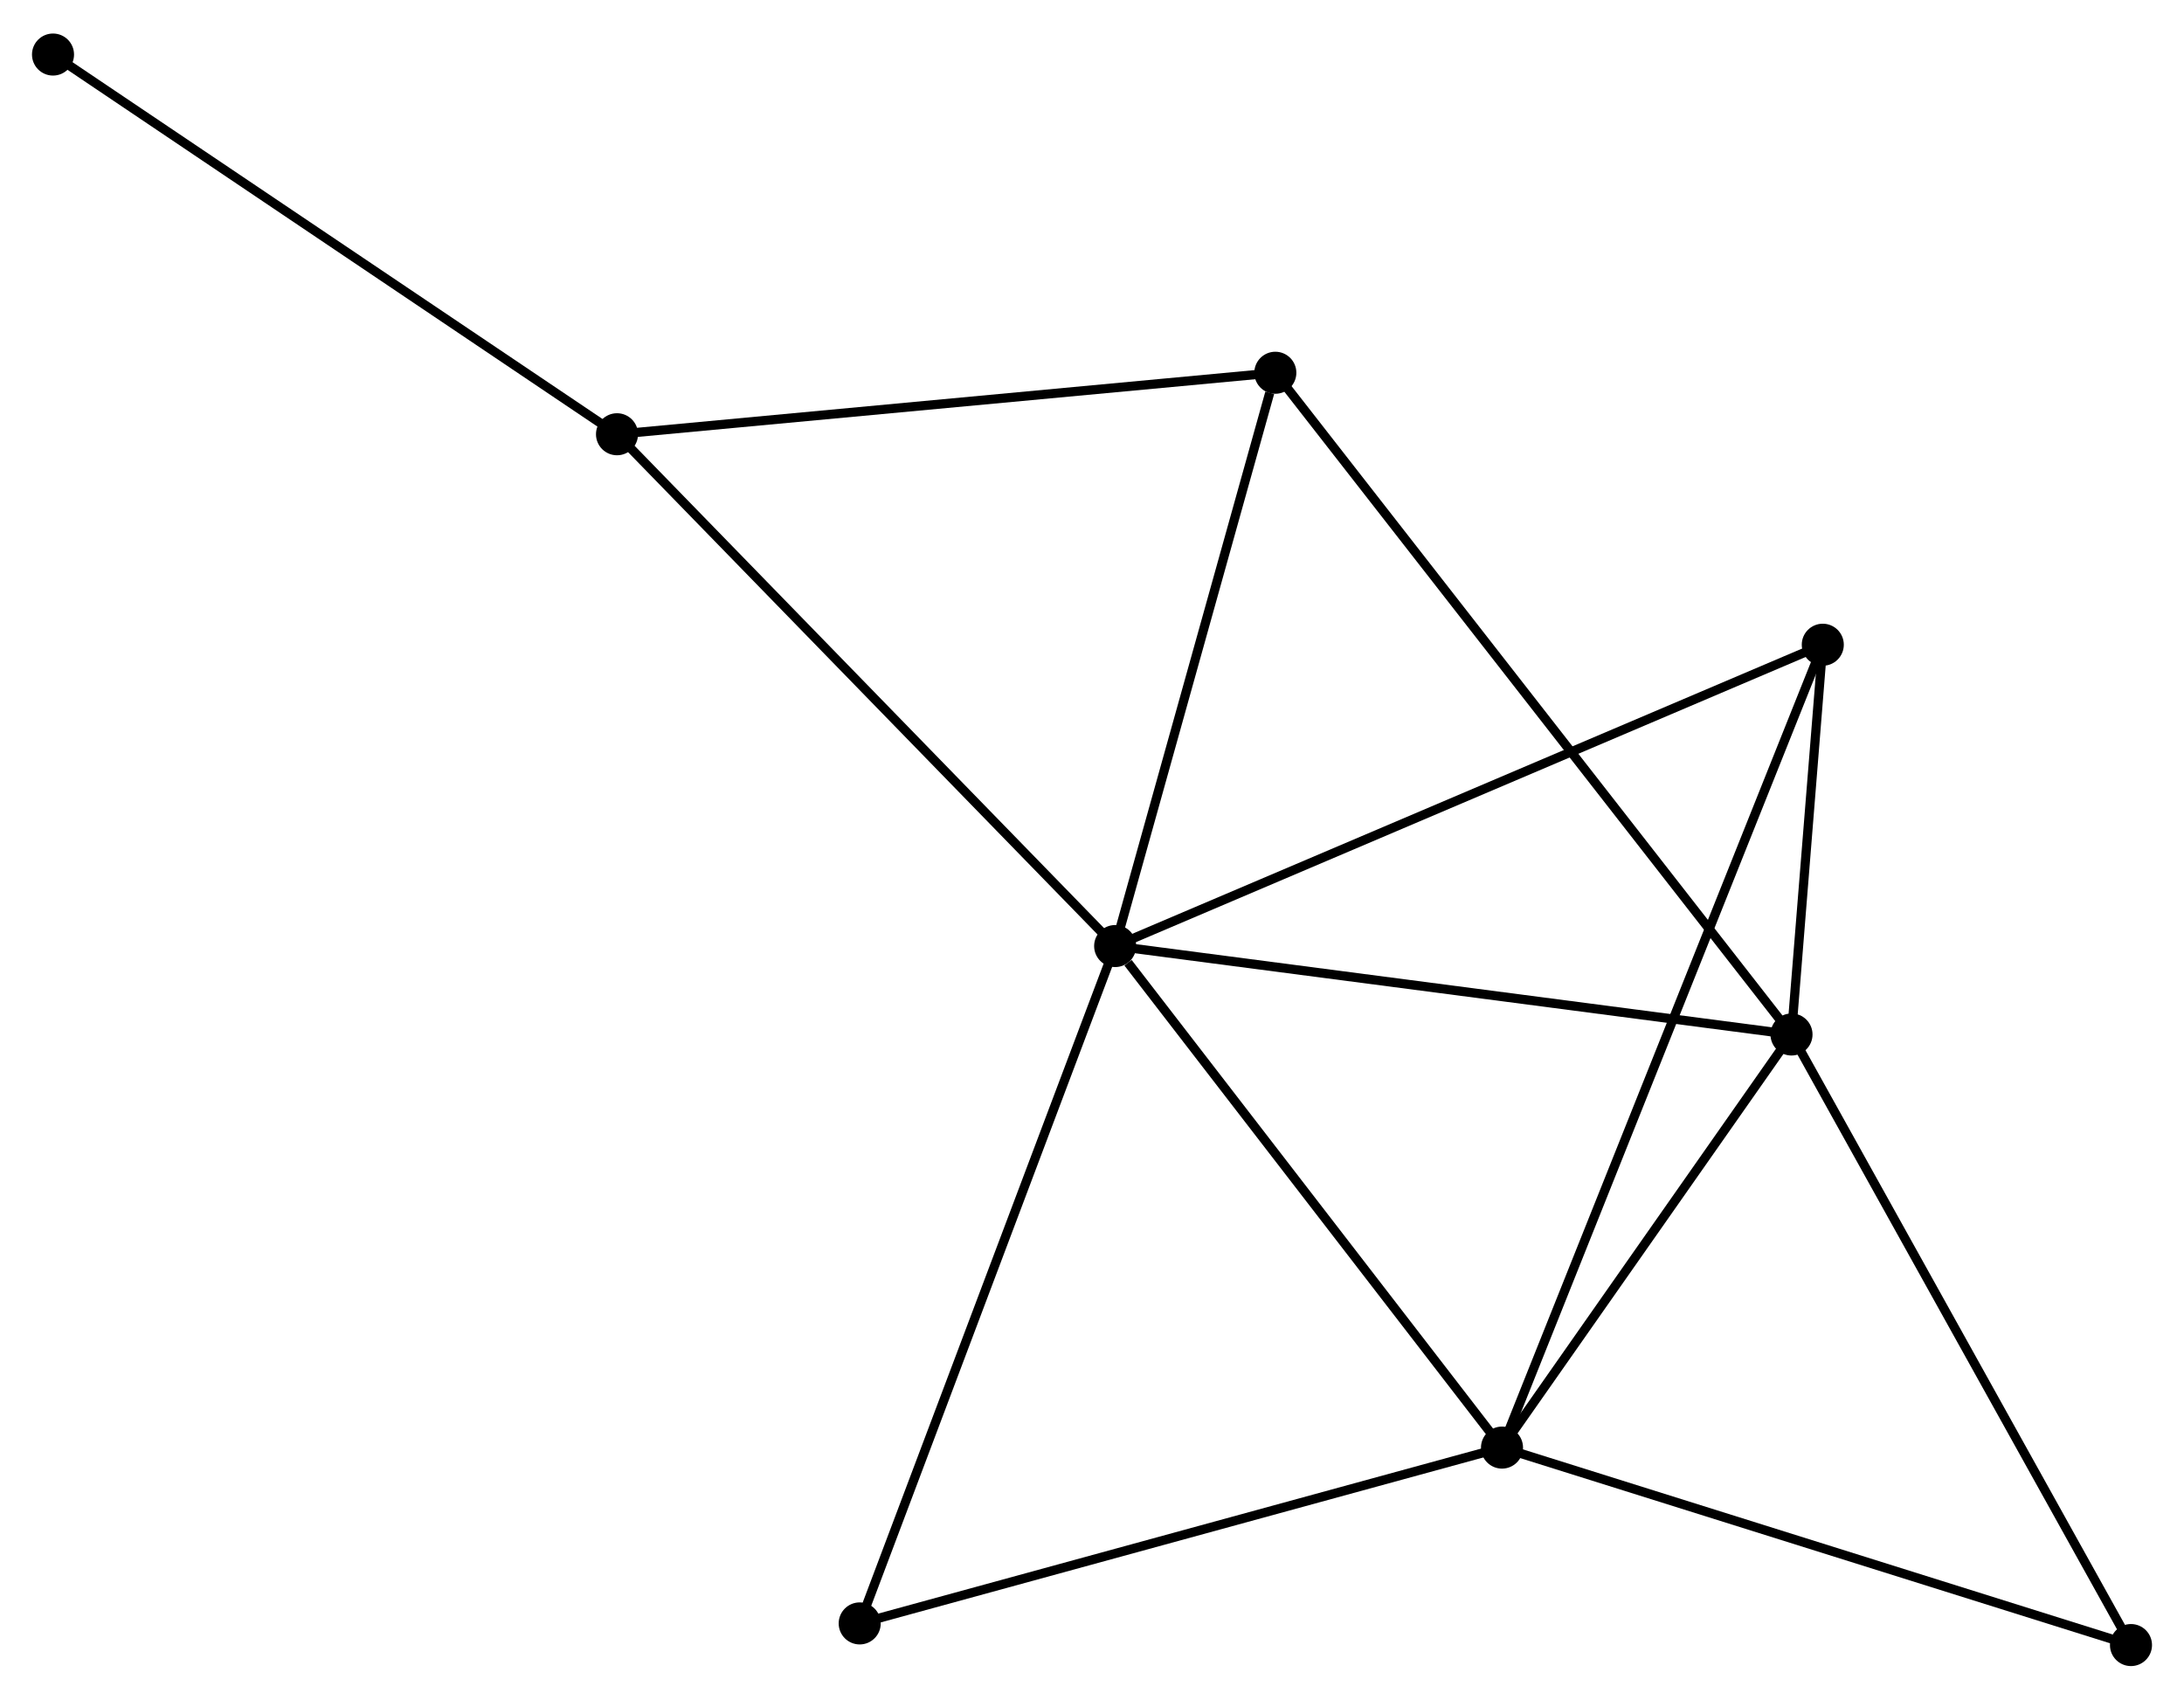 <?xml version="1.0" encoding="UTF-8" standalone="no"?>
<!DOCTYPE svg PUBLIC "-//W3C//DTD SVG 1.1//EN"
 "http://www.w3.org/Graphics/SVG/1.1/DTD/svg11.dtd">
<!-- Generated by graphviz version 2.36.0 (20140111.2315)
 -->
<!-- Title: %3 Pages: 1 -->
<svg width="239pt" height="186pt"
 viewBox="0.00 0.00 238.93 185.61" xmlns="http://www.w3.org/2000/svg" xmlns:xlink="http://www.w3.org/1999/xlink">
<g id="graph0" class="graph" transform="scale(1 1) rotate(0) translate(4 181.605)">
<title>%3</title>
<!-- 0 -->
<g id="node1" class="node"><title>0</title>
<ellipse fill="black" stroke="black" cx="117.998" cy="-78.273" rx="1.8" ry="1.8"/>
</g>
<!-- 1 -->
<g id="node2" class="node"><title>1</title>
<ellipse fill="black" stroke="black" cx="191.991" cy="-68.597" rx="1.8" ry="1.8"/>
</g>
<!-- 0&#45;&#45;1 -->
<g id="edge1" class="edge"><title>0&#45;&#45;1</title>
<path fill="none" stroke="black" d="M119.827,-78.034C129.975,-76.707 179.289,-70.258 189.954,-68.864"/>
</g>
<!-- 2 -->
<g id="node3" class="node"><title>2</title>
<ellipse fill="black" stroke="black" cx="160.32" cy="-23.403" rx="1.8" ry="1.8"/>
</g>
<!-- 0&#45;&#45;2 -->
<g id="edge2" class="edge"><title>0&#45;&#45;2</title>
<path fill="none" stroke="black" d="M119.406,-76.448C125.946,-67.968 153.29,-32.517 159.193,-24.864"/>
</g>
<!-- 3 -->
<g id="node4" class="node"><title>3</title>
<ellipse fill="black" stroke="black" cx="63.501" cy="-134.265" rx="1.8" ry="1.8"/>
</g>
<!-- 0&#45;&#45;3 -->
<g id="edge3" class="edge"><title>0&#45;&#45;3</title>
<path fill="none" stroke="black" d="M116.651,-79.657C109.177,-87.337 72.857,-124.653 65.001,-132.724"/>
</g>
<!-- 4 -->
<g id="node5" class="node"><title>4</title>
<ellipse fill="black" stroke="black" cx="195.413" cy="-111.238" rx="1.8" ry="1.8"/>
</g>
<!-- 0&#45;&#45;4 -->
<g id="edge4" class="edge"><title>0&#45;&#45;4</title>
<path fill="none" stroke="black" d="M119.912,-79.088C130.622,-83.649 183.031,-105.966 193.566,-110.452"/>
</g>
<!-- 5 -->
<g id="node6" class="node"><title>5</title>
<ellipse fill="black" stroke="black" cx="135.522" cy="-140.993" rx="1.8" ry="1.8"/>
</g>
<!-- 0&#45;&#45;5 -->
<g id="edge5" class="edge"><title>0&#45;&#45;5</title>
<path fill="none" stroke="black" d="M118.503,-80.083C121.018,-89.081 132.162,-128.966 134.909,-138.797"/>
</g>
<!-- 6 -->
<g id="node7" class="node"><title>6</title>
<ellipse fill="black" stroke="black" cx="90.052" cy="-4.168" rx="1.8" ry="1.8"/>
</g>
<!-- 0&#45;&#45;6 -->
<g id="edge6" class="edge"><title>0&#45;&#45;6</title>
<path fill="none" stroke="black" d="M117.307,-76.442C113.441,-66.189 94.522,-16.02 90.719,-5.936"/>
</g>
<!-- 1&#45;&#45;2 -->
<g id="edge7" class="edge"><title>1&#45;&#45;2</title>
<path fill="none" stroke="black" d="M190.938,-67.094C186.129,-60.232 166.294,-31.928 161.41,-24.959"/>
</g>
<!-- 1&#45;&#45;4 -->
<g id="edge8" class="edge"><title>1&#45;&#45;4</title>
<path fill="none" stroke="black" d="M192.138,-70.43C192.691,-77.316 194.642,-101.634 195.239,-109.065"/>
</g>
<!-- 1&#45;&#45;5 -->
<g id="edge9" class="edge"><title>1&#45;&#45;5</title>
<path fill="none" stroke="black" d="M190.812,-70.109C183.463,-79.531 144.025,-130.091 136.695,-139.489"/>
</g>
<!-- 7 -->
<g id="node8" class="node"><title>7</title>
<ellipse fill="black" stroke="black" cx="229.13" cy="-1.8" rx="1.8" ry="1.8"/>
</g>
<!-- 1&#45;&#45;7 -->
<g id="edge10" class="edge"><title>1&#45;&#45;7</title>
<path fill="none" stroke="black" d="M192.909,-66.946C198.003,-57.785 222.754,-13.267 228.107,-3.639"/>
</g>
<!-- 2&#45;&#45;4 -->
<g id="edge11" class="edge"><title>2&#45;&#45;4</title>
<path fill="none" stroke="black" d="M161.053,-25.238C165.62,-36.669 190.129,-98.012 194.684,-109.414"/>
</g>
<!-- 2&#45;&#45;6 -->
<g id="edge12" class="edge"><title>2&#45;&#45;6</title>
<path fill="none" stroke="black" d="M158.583,-22.928C148.946,-20.29 102.115,-7.47 91.986,-4.697"/>
</g>
<!-- 2&#45;&#45;7 -->
<g id="edge13" class="edge"><title>2&#45;&#45;7</title>
<path fill="none" stroke="black" d="M162.305,-22.78C172.353,-19.625 217.509,-5.448 227.267,-2.385"/>
</g>
<!-- 3&#45;&#45;5 -->
<g id="edge14" class="edge"><title>3&#45;&#45;5</title>
<path fill="none" stroke="black" d="M65.579,-134.459C76.096,-135.442 123.359,-139.856 133.573,-140.81"/>
</g>
<!-- 8 -->
<g id="node9" class="node"><title>8</title>
<ellipse fill="black" stroke="black" cx="1.8" cy="-175.805" rx="1.8" ry="1.8"/>
</g>
<!-- 3&#45;&#45;8 -->
<g id="edge15" class="edge"><title>3&#45;&#45;8</title>
<path fill="none" stroke="black" d="M61.976,-135.292C53.514,-140.989 12.392,-168.674 3.498,-174.662"/>
</g>
</g>
</svg>
